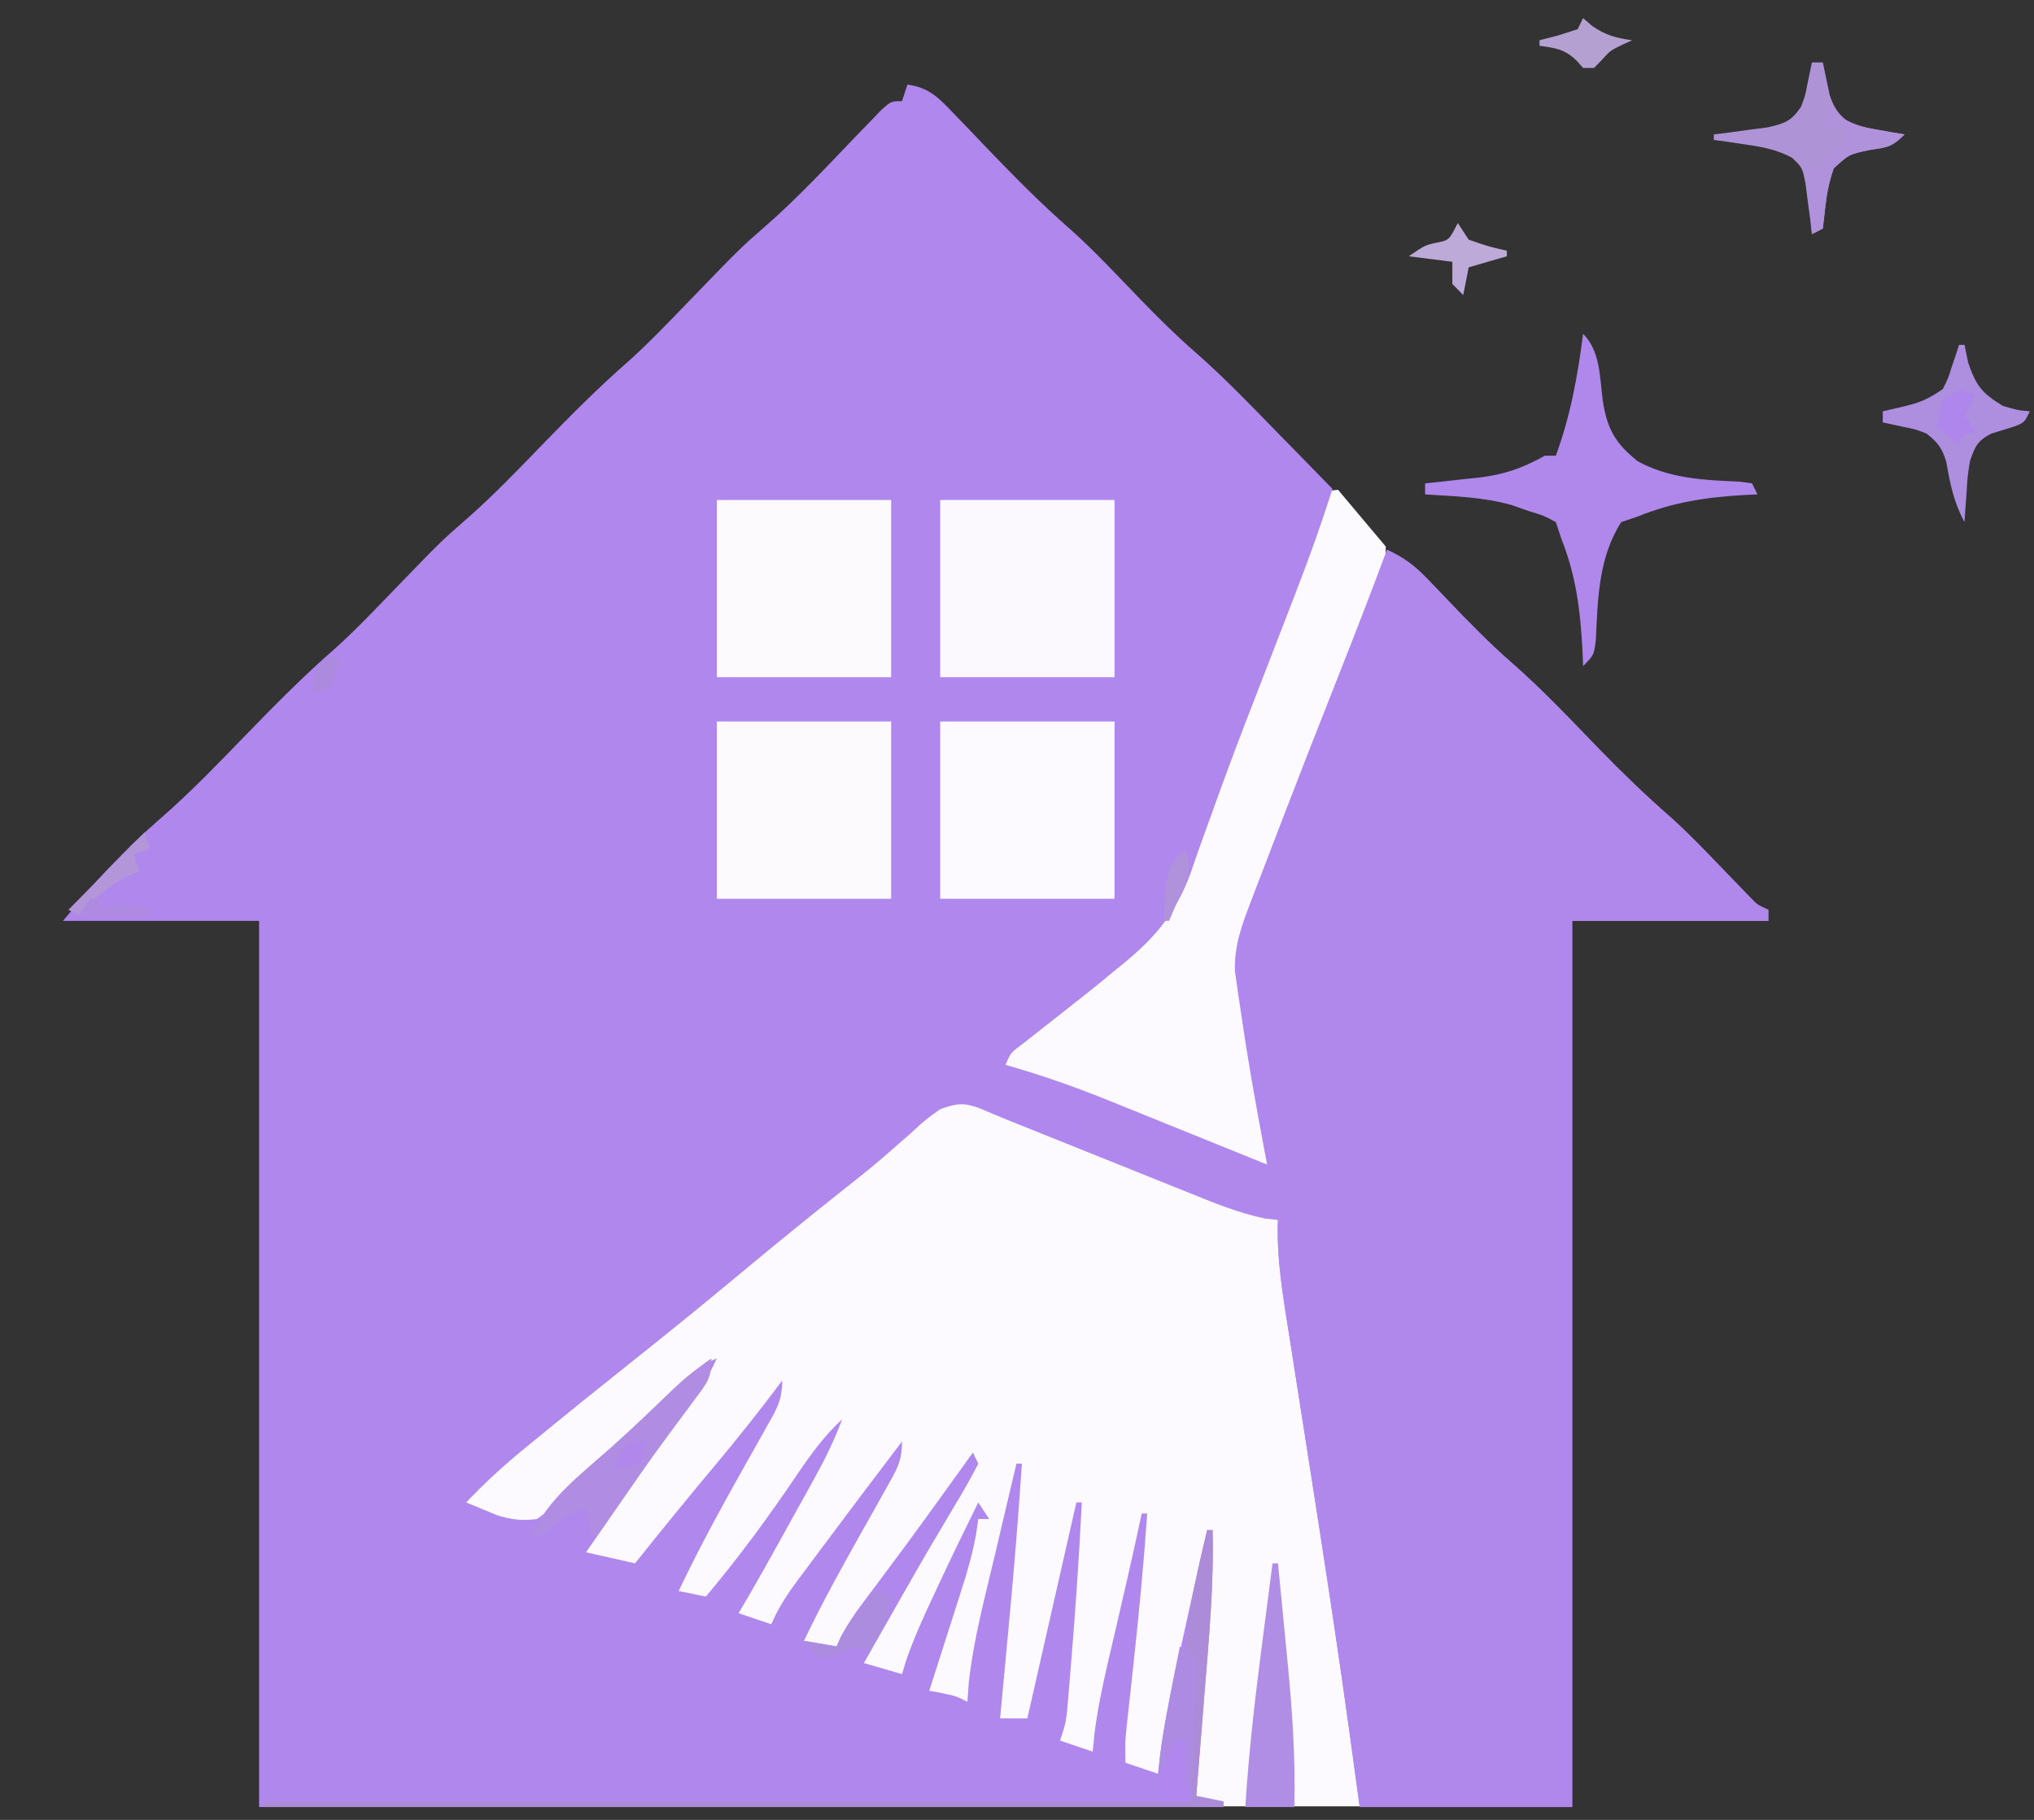 <?xml version="1.0" encoding="UTF-8" standalone="no"?>
<svg
   version="1.1"
   width="361"
   height="323"
   id="svg169"
   sodipodi:docname="wlc-house.svg"
   inkscape:version="1.4 (e7c3feb1, 2024-10-09)"
   xmlns:inkscape="http://www.inkscape.org/namespaces/inkscape"
   xmlns:sodipodi="http://sodipodi.sourceforge.net/DTD/sodipodi-0.dtd"
   xmlns="http://www.w3.org/2000/svg"
   xmlns:svg="http://www.w3.org/2000/svg">
  <rect width="100%" height="100%" fill="#333333" stroke="none"/>
  <sodipodi:namedview
     id="namedview1"
     pagecolor="#ffffff"
     bordercolor="#000000"
     borderopacity="0.25"
     inkscape:showpageshadow="2"
     inkscape:pageopacity="0.0"
     inkscape:pagecheckerboard="0"
     inkscape:deskcolor="#d1d1d1"
     inkscape:zoom="1.2744545"
     inkscape:cx="406.44841"
     inkscape:cy="255.01107"
     inkscape:window-width="1712"
     inkscape:window-height="1069"
     inkscape:window-x="1360"
     inkscape:window-y="38"
     inkscape:window-maximized="0"
     inkscape:current-layer="svg169" />
  <defs
     id="defs169" />
  <g
     id="g1"
     transform="matrix(0.967,0,0,0.983,-350.32,12.396)">
    <path
       d="m 447.687,91.281 160.171,-15.455 8.76,10.243 -4.689,227.457 H 439.707 Z"
       fill="#fcfafe"
       id="path1"
       style="stroke-width:6.226"
       sodipodi:nodetypes="cccccc" />
    <path
       d="m 528.838,2.658 c 3.971,0.545 5.741,2.404 8.484,5.227 1.28,1.301 1.28,1.301 2.586,2.629 0.884,0.914 1.769,1.828 2.68,2.77 5.284,5.417 10.545,10.73 16.298,15.65 4.418,3.904 8.468,8.205 12.597,12.409 3.308,3.344 6.625,6.604 10.199,9.664 5.325,4.582 10.214,9.603 15.156,14.59 0.975,0.98 1.95,1.96 2.926,2.939 2.36,2.372 4.718,4.746 7.074,7.123 -1.953,6.033 -4.085,11.963 -6.406,17.863 -0.321,0.822 -0.642,1.644 -0.973,2.491 -1.756,4.494 -3.524,8.983 -5.293,13.471 -0.727,1.846 -1.453,3.691 -2.179,5.537 -0.358,0.91 -0.717,1.821 -1.086,2.759 -2.144,5.469 -4.211,10.96 -6.211,16.483 -0.471,1.278 -0.943,2.556 -1.416,3.833 -0.843,2.29 -1.663,4.588 -2.457,6.895 -2.989,8.012 -7.281,12.461 -13.979,17.667 -0.672,0.549 -1.344,1.097 -2.037,1.663 -1.739,1.411 -3.5,2.786 -5.275,4.15 -1.163,0.902 -2.326,1.805 -3.488,2.707 -2.015,1.564 -4.034,3.123 -6.055,4.68 -2.221,1.623 -2.221,1.623 -3.145,3.801 0.614,0.175 1.228,0.35 1.861,0.531 5.942,1.733 11.686,3.741 17.428,6.044 1.244,0.493 1.244,0.493 2.513,0.996 2.609,1.035 5.216,2.076 7.823,3.117 1.785,0.709 3.57,1.418 5.355,2.127 4.342,1.724 8.681,3.453 13.02,5.186 -0.196,-1.025 -0.393,-2.05 -0.595,-3.107 -1.524,-8.008 -2.986,-16.012 -4.155,-24.081 -0.138,-0.888 -0.276,-1.775 -0.418,-2.689 -0.125,-0.859 -0.25,-1.718 -0.379,-2.604 -0.112,-0.752 -0.224,-1.504 -0.339,-2.278 -0.25,-4.911 1.496,-9.114 3.257,-13.632 0.238,-0.613 0.476,-1.227 0.721,-1.859 0.778,-2.002 1.561,-4.001 2.345,-6 0.543,-1.392 1.085,-2.785 1.627,-4.177 3.816,-9.784 7.698,-19.542 11.614,-29.286 2.842,-7.07 5.628,-14.158 8.321,-21.286 3.03,1.352 5.085,2.855 7.391,5.23 0.942,0.958 0.942,0.958 1.902,1.936 0.969,1.001 0.969,1.001 1.957,2.021 3.771,3.875 7.534,7.684 11.641,11.207 5.66,4.873 10.808,10.259 16.043,15.578 4.253,4.294 8.57,8.403 13.155,12.339 3.247,2.869 6.257,5.968 9.286,9.063 1.214,1.239 2.43,2.476 3.648,3.711 0.788,0.805 0.788,0.805 1.591,1.626 1.376,1.4 1.376,1.4 3.385,2.288 0,0.66 0,1.32 0,2 -11.88,0 -23.76,0 -36,0 0,52.8 0,105.6 0,160 -12.87,0 -25.74,0 -39,0 -0.619,-4.455 -1.238,-8.91 -1.875,-13.5 -1.776,-12.628 -3.694,-25.232 -5.684,-37.828 -0.227,-1.442 -0.455,-2.884 -0.682,-4.326 -1.032,-6.538 -2.068,-13.076 -3.115,-19.612 -0.443,-2.768 -0.881,-5.537 -1.319,-8.307 -0.306,-1.924 -0.617,-3.848 -0.928,-5.771 -0.884,-5.612 -1.666,-10.973 -1.397,-16.656 -1.161,-0.125 -1.161,-0.125 -2.345,-0.252 -4.951,-1.013 -9.441,-2.846 -14.127,-4.713 -1.001,-0.393 -2.001,-0.787 -3.032,-1.192 -3.188,-1.255 -6.373,-2.518 -9.558,-3.781 -2.146,-0.846 -4.293,-1.692 -6.439,-2.537 -15.71,-6.19 -15.71,-6.19 -19.137,-7.648 -3.005,-1.116 -4.348,-0.948 -7.361,0.123 -2.722,1.909 -2.722,1.909 -5.438,4.375 -1.065,0.92 -2.131,1.838 -3.199,2.754 -0.552,0.476 -1.104,0.952 -1.673,1.442 -2.751,2.327 -5.594,4.532 -8.44,6.742 -5.215,4.067 -10.373,8.197 -15.5,12.375 -0.681,0.555 -1.363,1.11 -2.065,1.682 -1.309,1.067 -2.619,2.134 -3.928,3.201 -5.495,4.471 -11.043,8.874 -16.622,13.239 -5.934,4.646 -11.835,9.33 -17.698,14.065 -0.667,0.535 -1.333,1.07 -2.02,1.622 -3.691,2.993 -7.124,6.077 -10.417,9.503 1.825,0.743 1.825,0.743 3.688,1.5 0.684,0.278 1.369,0.557 2.074,0.844 2.625,0.77 4.517,1.005 7.238,0.656 2.048,-1.48 2.048,-1.48 3.812,-3.562 2.538,-2.703 5.056,-5.279 7.875,-7.688 2.577,-2.208 5.092,-4.464 7.566,-6.785 0.576,-0.539 1.152,-1.078 1.745,-1.634 1.148,-1.078 2.292,-2.159 3.433,-3.244 2.689,-2.52 5.12,-4.706 8.568,-6.087 -1.674,3.717 -3.987,6.907 -6.375,10.188 -0.891,1.235 -1.782,2.471 -2.672,3.707 -0.474,0.657 -0.947,1.314 -1.436,1.991 -2.737,3.814 -5.439,7.653 -8.143,11.49 -0.533,0.756 -1.066,1.511 -1.615,2.29 -1.254,1.778 -2.507,3.557 -3.76,5.335 2.97,0.66 5.94,1.32 9,2 0.522,-0.643 1.044,-1.286 1.582,-1.949 4.295,-5.273 8.633,-10.499 13.043,-15.676 4.27,-5.017 8.397,-10.121 12.375,-15.375 0,3.681 -1.063,5.227 -2.887,8.41 -0.609,1.073 -1.218,2.146 -1.846,3.252 -0.968,1.683 -0.968,1.683 -1.955,3.4 -4.316,7.552 -8.529,15.102 -12.312,22.938 1.65,0.33 3.3,0.66 5,1 6.072,-7.099 11.556,-14.461 16.837,-22.16 2.489,-3.6 4.905,-6.876 8.163,-9.84 -1.425,3.795 -3.165,7.25 -5.152,10.781 -0.612,1.089 -1.223,2.179 -1.854,3.301 -0.637,1.128 -1.275,2.256 -1.932,3.418 -0.634,1.128 -1.267,2.256 -1.92,3.418 -2.661,4.728 -5.333,9.44 -8.143,14.082 1.98,0.66 3.96,1.32 6,2 0.279,-0.589 0.558,-1.178 0.846,-1.785 1.073,-2.06 2.225,-3.8 3.623,-5.648 0.484,-0.643 0.969,-1.286 1.468,-1.949 0.516,-0.678 1.032,-1.356 1.563,-2.055 0.529,-0.7 1.058,-1.4 1.603,-2.121 4.927,-6.51 9.9,-12.985 14.897,-19.441 0,3.7 -1.09,5.279 -2.922,8.48 -0.614,1.082 -1.227,2.164 -1.859,3.279 -0.975,1.697 -0.975,1.697 -1.969,3.428 -3.916,6.865 -7.809,13.695 -11.25,20.812 1.98,0.33 3.96,0.66 6,1 0.28,-0.591 0.56,-1.181 0.848,-1.79 1.063,-2.039 2.195,-3.75 3.586,-5.573 0.479,-0.633 0.958,-1.266 1.452,-1.918 0.512,-0.67 1.024,-1.341 1.552,-2.031 1.078,-1.423 2.154,-2.846 3.23,-4.27 0.824,-1.09 0.824,-1.09 1.666,-2.202 2.669,-3.55 5.295,-7.131 7.917,-10.716 0.478,-0.653 0.955,-1.305 1.447,-1.978 1.102,-1.507 2.202,-3.014 3.303,-4.522 0.33,0.66 0.66,1.32 1,2 -1.341,2.556 -2.741,4.982 -4.25,7.438 -0.92,1.528 -1.839,3.057 -2.758,4.586 -0.486,0.805 -0.973,1.611 -1.474,2.44 -2.597,4.338 -5.118,8.719 -7.644,13.099 -0.94,1.626 -1.88,3.253 -2.82,4.879 -0.685,1.186 -1.37,2.372 -2.055,3.559 2.31,0.66 4.62,1.32 7,2 0.25,-0.817 0.5,-1.635 0.758,-2.477 1.449,-4.111 3.237,-7.971 5.117,-11.898 0.339,-0.717 0.678,-1.433 1.027,-2.172 2.303,-4.85 4.684,-9.657 7.098,-14.453 0.99,1.485 0.99,1.485 2,3 -0.66,0 -1.32,0 -2,0 -0.127,0.865 -0.254,1.73 -0.385,2.622 -0.596,3.27 -1.437,6.274 -2.463,9.433 -0.358,1.109 -0.715,2.217 -1.084,3.359 -0.373,1.142 -0.746,2.284 -1.131,3.461 -0.377,1.165 -0.754,2.331 -1.143,3.531 -0.928,2.866 -1.86,5.73 -2.795,8.594 0.784,0.144 1.567,0.289 2.375,0.438 2.625,0.562 2.625,0.562 4.625,1.562 0.081,-1.123 0.162,-2.246 0.246,-3.402 0.872,-7.85 2.966,-15.496 4.816,-23.16 0.381,-1.597 0.762,-3.194 1.143,-4.791 0.926,-3.884 1.859,-7.765 2.795,-11.646 0.33,0 0.66,0 1,0 -0.684,10.311 -1.579,20.59 -2.562,30.875 -0.14,1.478 -0.28,2.956 -0.42,4.434 -0.338,3.564 -0.677,7.128 -1.018,10.691 1.65,0 3.3,0 5,0 2.97,-12.87 5.94,-25.74 9,-39 0.33,0 0.66,0 1,0 -0.5,9.806 -1.169,19.591 -2,29.375 -0.124,1.506 -0.124,1.506 -0.251,3.043 -0.082,0.942 -0.164,1.884 -0.249,2.855 -0.072,0.84 -0.144,1.679 -0.219,2.544 -0.281,2.182 -0.281,2.182 -1.281,5.182 1.98,0.66 3.96,1.32 6,2 0.104,-1.053 0.209,-2.106 0.316,-3.191 0.753,-6.011 2.224,-11.859 3.621,-17.746 0.53,-2.259 1.06,-4.518 1.59,-6.777 0.251,-1.067 0.502,-2.134 0.761,-3.234 0.935,-4.01 1.828,-8.029 2.711,-12.051 0.33,0 0.66,0 1,0 -0.647,9.214 -1.539,18.383 -2.562,27.562 -0.274,2.459 -0.546,4.919 -0.816,7.379 -0.119,1.069 -0.239,2.139 -0.362,3.24 -0.321,3.01 -0.321,3.01 -0.26,6.818 1.98,0.66 3.96,1.32 6,2 0.116,-1.089 0.232,-2.179 0.352,-3.301 0.673,-5.369 1.846,-10.609 3.023,-15.887 0.223,-1.011 0.445,-2.021 0.675,-3.063 1.604,-7.261 3.242,-14.513 4.95,-21.75 0.33,0 0.66,0 1,0 0.247,9.926 -0.682,19.743 -1.5,29.625 -0.145,1.785 -0.289,3.57 -0.434,5.355 -0.351,4.34 -0.707,8.68 -1.066,13.02 1.65,0.33 3.3,0.66 5,1 0,0.33 0,0.66 0,1 -58.41,0 -116.82,0 -177,0 0,-52.8 0,-105.6 0,-160 -11.88,0 -23.76,0 -36,0 6.829,-7.967 6.829,-7.967 10.375,-11.5 0.688,-0.691 1.377,-1.382 2.086,-2.094 2.018,-1.912 4.063,-3.724 6.172,-5.531 5.215,-4.532 10.019,-9.458 14.867,-14.375 5.364,-5.441 10.721,-10.777 16.525,-15.748 3.834,-3.402 7.383,-7.099 10.975,-10.752 8.422,-8.566 8.422,-8.566 12.938,-12.438 4.952,-4.256 9.483,-8.914 14.062,-13.562 5.182,-5.26 10.371,-10.393 15.977,-15.199 4.022,-3.579 7.749,-7.465 11.523,-11.301 8.954,-9.098 8.954,-9.098 13.477,-12.973 5.841,-5.011 11.114,-10.611 16.484,-16.115 0.815,-0.826 1.629,-1.651 2.469,-2.502 0.735,-0.751 1.469,-1.503 2.226,-2.277 1.844,-1.633 1.844,-1.633 3.844,-1.633 0.33,-0.99 0.66,-1.98 1,-3 z"
       fill="#b087ec"
       id="path3" />
    <path
       d="m 616.838,86.658 c 3.03,1.352 5.085,2.855 7.391,5.23 0.628,0.639 1.256,1.277 1.902,1.936 0.646,0.667 1.292,1.334 1.957,2.021 3.771,3.875 7.534,7.684 11.641,11.207 5.66,4.873 10.808,10.259 16.043,15.578 4.253,4.294 8.57,8.403 13.155,12.339 3.247,2.869 6.257,5.968 9.286,9.063 1.214,1.239 2.43,2.476 3.648,3.711 0.525,0.537 1.05,1.073 1.591,1.626 1.376,1.4 1.376,1.4 3.385,2.288 0,0.66 0,1.32 0,2 -11.88,0 -23.76,0 -36,0 0,52.8 0,105.6 0,160 -12.87,0 -25.74,0 -39,0 -0.619,-4.455 -1.238,-8.91 -1.875,-13.5 -1.774,-12.617 -3.692,-25.209 -5.684,-37.793 -0.227,-1.44 -0.455,-2.879 -0.682,-4.319 -1.031,-6.525 -2.067,-13.05 -3.115,-19.572 -0.443,-2.764 -0.882,-5.529 -1.319,-8.294 -0.305,-1.918 -0.617,-3.835 -0.928,-5.752 -0.946,-6.002 -1.639,-11.693 -1.397,-17.77 -0.534,-0.17 -1.067,-0.34 -1.617,-0.516 -7.827,-2.546 -15.313,-5.242 -22.383,-9.484 -1.656,-0.382 -3.325,-0.714 -5,-1 -3.25,-0.812 -3.25,-0.812 -6,-2 -0.875,-2.125 -0.875,-2.125 -1,-4 5.339,-0.963 5.339,-0.963 8,-1 1.562,1.375 1.562,1.375 3,3 3.61,0.73 3.61,0.73 7,1 0,0.66 0,1.32 0,2 1.073,0.124 2.145,0.247 3.25,0.375 3.251,0.542 4.928,1.169 7.75,2.625 1.995,0.36 3.995,0.695 6,1 -0.306,-3.126 -0.621,-6.25 -0.938,-9.375 -0.131,-1.334 -0.131,-1.334 -0.264,-2.695 -0.131,-1.276 -0.131,-1.276 -0.264,-2.578 -0.079,-0.786 -0.157,-1.571 -0.238,-2.38 -0.204,-2.043 -0.204,-2.043 -1.297,-3.971 -0.395,-2.222 -0.742,-4.453 -1.062,-6.688 -0.177,-1.2 -0.353,-2.4 -0.535,-3.637 -0.524,-4.783 -0.936,-9.075 0.598,-13.676 0.99,-0.495 0.99,-0.495 2,-1 0.376,-1.657 0.702,-3.327 1,-5 0.612,-1.845 1.259,-3.678 1.938,-5.5 0.339,-0.918 0.678,-1.836 1.027,-2.781 0.984,-2.585 1.999,-5.154 3.035,-7.719 0.66,0 1.32,0 2,0 0.103,-1.052 0.206,-2.104 0.312,-3.188 0.688,-3.812 0.688,-3.812 2.125,-6.188 1.856,-3.119 2.389,-5.936 3.09,-9.465 0.552,-2.521 1.412,-4.81 2.473,-7.16 0.66,0 1.32,0 2,0 0.103,-1.093 0.206,-2.186 0.312,-3.312 0.656,-5.377 2.171,-10.499 3.688,-15.688 z"
       fill="#b087eb"
       id="path5" />
    <path
       d="m 534.838,117.658 c 10.56,0 21.12,0 32,0 0,10.56 0,21.12 0,32 -10.56,0 -21.12,0 -32,0 0,-10.56 0,-21.12 0,-32 z"
       fill="#fcfafe"
       id="path10" />
    <path
       d="m 493.838,117.658 c 10.56,0 21.12,0 32,0 0,10.56 0,21.12 0,32 -10.56,0 -21.12,0 -32,0 0,-10.56 0,-21.12 0,-32 z"
       fill="#fdfafe"
       id="path11" />
    <path
       d="m 534.838,77.658 c 10.56,0 21.12,0 32,0 0,10.56 0,21.12 0,32 -10.56,0 -21.12,0 -32,0 0,-10.56 0,-21.12 0,-32 z"
       fill="#fcf9fe"
       id="path12" />
    <path
       d="m 493.838,77.658 c 10.56,0 21.12,0 32,0 0,10.56 0,21.12 0,32 -10.56,0 -21.12,0 -32,0 0,-10.56 0,-21.12 0,-32 z"
       fill="#fdfafe"
       id="path13" />
    <path
       d="m 652.838,47.658 c 3.161,3.161 3.034,7.662 3.592,11.971 0.811,5.129 2.191,7.689 6.408,11.029 5.745,3.131 12.177,3.424 18.594,3.691 0.794,0.102 1.588,0.204 2.406,0.309 0.495,0.99 0.495,0.99 1,2 -1.251,0.056 -1.251,0.056 -2.527,0.113 -6.982,0.408 -12.979,1.3 -19.473,3.887 -0.99,0.33 -1.98,0.66 -3,1 -4.16,6.362 -4.318,13.865 -4.656,21.207 -0.344,2.793 -0.344,2.793 -2.344,4.793 -0.037,-0.906 -0.075,-1.812 -0.113,-2.746 -0.391,-7.251 -1.153,-13.523 -3.887,-20.254 -0.33,-0.99 -0.66,-1.98 -1,-3 -2.199,-1.165 -2.199,-1.165 -5,-2 -1.516,-0.526 -1.516,-0.526 -3.062,-1.062 -5.178,-1.461 -10.592,-1.604 -15.938,-1.938 0,-0.66 0,-1.32 0,-2 1.085,-0.11 2.171,-0.219 3.289,-0.332 1.445,-0.16 2.891,-0.32 4.336,-0.48 1.069,-0.105 1.069,-0.105 2.16,-0.213 4.659,-0.534 8.049,-1.691 12.215,-3.975 0.66,0 1.32,0 2,0 2.704,-7.252 3.993,-14.337 5,-22 z"
       fill="#b088eb"
       id="path16" />
    <path
       d="m 583.838,263.658 c 0.33,0 0.66,0 1,0 0.247,9.926 -0.682,19.743 -1.5,29.625 -0.145,1.785 -0.289,3.57 -0.434,5.355 -0.351,4.34 -0.707,8.68 -1.066,13.02 1.65,0.33 3.3,0.66 5,1 0,0.33 0,0.66 0,1 -58.08,0 -116.16,0 -176,0 0,-0.33 0,-0.66 0,-1 56.1,0 112.2,0 170,0 0,-8.58 0,-17.16 0,-26 -0.33,-0.33 -0.66,-0.66 -1,-1 0.502,-7.526 2.203,-14.689 4,-22 z"
       fill="#ac8cd9"
       id="path34" />
    <path
       d="m 595.838,269.658 c 0.33,0 0.66,0 1,0 0.435,4.337 0.862,8.674 1.282,13.013 0.143,1.47 0.289,2.94 0.437,4.41 0.891,8.888 1.513,17.63 1.282,26.577 -2.97,0 -5.94,0 -9,0 0.633,-9.834 1.762,-19.551 3.062,-29.312 0.188,-1.434 0.377,-2.868 0.564,-4.303 0.454,-3.462 0.912,-6.924 1.373,-10.385 z"
       fill="#b08ee5"
       id="path40" />
    <path
       d="m 694.838,-1.342 c 0.66,0 1.32,0 2,0 0.423,1.986 0.846,3.971 1.27,5.957 0.874,2.445 1.653,3.485 3.73,5.043 2.494,0.788 2.494,0.788 5.188,1.188 0.901,0.159 1.802,0.317 2.73,0.48 0.687,0.11 1.374,0.219 2.082,0.332 -2.337,2.337 -3.258,2.337 -6.438,2.812 -3.735,0.774 -3.735,0.774 -6.562,3.312 -0.872,2.506 -1.268,4.516 -1.562,7.125 -0.144,1.238 -0.289,2.475 -0.438,3.75 -0.66,0.33 -1.32,0.66 -2,1 -0.098,-0.831 -0.196,-1.663 -0.297,-2.52 -0.15,-1.087 -0.299,-2.173 -0.453,-3.293 -0.139,-1.079 -0.278,-2.158 -0.422,-3.27 -0.596,-2.945 -0.596,-2.945 -2.516,-4.73 -2.857,-1.467 -5.387,-1.926 -8.562,-2.375 -1.078,-0.159 -2.155,-0.317 -3.266,-0.48 -0.82,-0.11 -1.64,-0.219 -2.484,-0.332 0,-0.33 0,-0.66 0,-1 0.904,-0.11 1.807,-0.219 2.738,-0.332 1.179,-0.159 2.359,-0.317 3.574,-0.48 1.758,-0.226 1.758,-0.226 3.551,-0.457 3.189,-0.743 4.318,-1.076 6.137,-3.73 0.778,-2.033 0.778,-2.033 1.188,-4.188 0.268,-1.258 0.536,-2.516 0.812,-3.812 z"
       fill="#ae94d6"
       id="path42" />
    <path
       d="m 492.838,232.658 c 0,3.566 -0.709,4.311 -2.816,7.098 -0.597,0.798 -1.193,1.595 -1.808,2.417 -0.64,0.841 -1.279,1.682 -1.938,2.548 -1.287,1.715 -2.574,3.432 -3.859,5.148 -0.619,0.825 -1.239,1.649 -1.877,2.499 -2.619,3.525 -5.104,7.133 -7.564,10.771 -0.375,0.501 -0.75,1.003 -1.137,1.52 -0.33,0 -0.66,0 -1,0 -0.33,-1.65 -0.66,-3.3 -1,-5 -3.433,1.206 -5.504,2.385 -8,5 -0.66,0 -1.32,0 -2,0 3.006,-6.697 9.15,-11.197 14.613,-15.898 3.705,-3.262 7.305,-6.639 10.907,-10.014 2.413,-2.247 4.73,-4.254 7.48,-6.087 z"
       fill="#b08ce3"
       id="path43" />
    <path
       d="m 721.838,49.658 c 0.33,0 0.66,0 1,0 0.34,1.609 0.34,1.609 0.688,3.25 1.471,4.202 2.554,5.477 6.312,7.75 2.685,0.789 2.685,0.789 5,1 -1,2 -1,2 -2.777,2.711 -1.436,0.442 -2.874,0.879 -4.312,1.312 -2.527,1.292 -2.984,2.313 -3.91,4.977 -0.453,2.815 -0.453,2.815 -0.625,5.75 -0.075,0.985 -0.15,1.97 -0.227,2.984 -0.049,0.748 -0.098,1.495 -0.148,2.266 -1.961,-3.572 -2.648,-6.898 -3.34,-10.879 -0.784,-2.518 -1.574,-3.525 -3.66,-5.121 -2.033,-0.778 -2.033,-0.778 -4.188,-1.188 -1.258,-0.268 -2.516,-0.536 -3.812,-0.812 0,-0.66 0,-1.32 0,-2 1.258,-0.289 2.516,-0.578 3.812,-0.875 3.041,-0.698 4.494,-1.329 7.188,-3.125 1.002,-1.948 1.002,-1.948 1.688,-4.125 0.251,-0.724 0.503,-1.449 0.762,-2.195 0.182,-0.554 0.364,-1.109 0.551,-1.68 z"
       fill="#ae8fdf"
       id="path45" />
    <path
       d="m 578.838,284.658 c 0.99,0.66 1.98,1.32 3,2 0.249,2.338 0.249,2.338 0.074,5.227 -0.055,1.031 -0.11,2.062 -0.166,3.125 -0.073,1.08 -0.146,2.16 -0.221,3.273 -0.061,1.088 -0.122,2.176 -0.186,3.297 -0.154,2.694 -0.321,5.386 -0.502,8.078 -0.99,-0.66 -1.98,-1.32 -3,-2 0.66,0 1.32,0 2,0 0,-1.98 0,-3.96 0,-6 -2.784,1.392 -2.979,3.156 -4,6 -0.33,0 -0.66,0 -1,0 0.793,-7.768 2.419,-15.363 4,-23 z"
       fill="#ad8be2"
       id="path67" />
    <path
       d="m 697.838,6.658 c 0.552,0.471 1.103,0.941 1.672,1.426 2.595,1.754 4.509,2.237 7.578,2.762 0.892,0.159 1.784,0.317 2.703,0.48 0.675,0.11 1.351,0.219 2.047,0.332 -2.337,2.337 -3.258,2.337 -6.438,2.812 -3.735,0.774 -3.735,0.774 -6.562,3.312 -0.872,2.506 -1.268,4.516 -1.562,7.125 -0.144,1.238 -0.289,2.475 -0.438,3.75 -0.66,0.33 -1.32,0.66 -2,1 -0.33,-3.96 -0.66,-7.92 -1,-12 0.99,0 1.98,0 3,0 0,-0.66 0,-1.32 0,-2 0.66,0 1.32,0 2,0 0,-0.66 0,-1.32 0,-2 0.66,0 1.32,0 2,0 0,-0.99 0,-1.98 0,-3 -1.32,0 -2.64,0 -4,0 0.33,-1.32 0.66,-2.64 1,-4 z"
       fill="#af92db"
       id="path69" />
    <path
       d="m 522.838,274.658 c 0.99,0.33 1.98,0.66 3,1 -0.565,3.958 -1.809,6.666 -4,10 -0.66,-0.33 -1.32,-0.66 -2,-1 -1.675,0.558 -3.347,1.13 -5,1.75 -0.66,0.083 -1.32,0.165 -2,0.25 -1.75,-1.438 -1.75,-1.438 -3,-3 2.97,0.495 2.97,0.495 6,1 0.227,-0.536 0.454,-1.073 0.688,-1.625 1.746,-3.16 3.953,-5.643 6.312,-8.375 z"
       fill="#ac8cdf"
       id="path76" />
    <path
       d="m 629.838,27.658 c 0.66,0.99 1.32,1.98 2,3 3.557,1.219 3.557,1.219 7,2 0,0.33 0,0.66 0,1 -2.31,0.66 -4.62,1.32 -7,2 -0.33,1.65 -0.66,3.3 -1,5 -0.66,-0.66 -1.32,-1.32 -2,-2 0,-1.32 0,-2.64 0,-4 -2.64,-0.33 -5.28,-0.66 -8,-1 3,-2 3,-2 5.062,-2.438 2.328,-0.45 2.328,-0.45 3.938,-3.562 z"
       fill="#bdaad9"
       id="path84" />
    <path
       d="m 652.838,-9.342 c 0.557,0.474 1.114,0.949 1.688,1.438 2.496,1.686 4.357,2.152 7.312,2.562 -0.598,0.268 -1.196,0.536 -1.812,0.812 -2.231,1.077 -2.231,1.077 -3.812,2.812 -0.454,0.454 -0.907,0.907 -1.375,1.375 -0.66,0 -1.32,0 -2,0 -0.433,-0.474 -0.866,-0.949 -1.312,-1.437 -2.134,-1.976 -3.851,-2.179 -6.688,-2.562 0,-0.33 0,-0.66 0,-1 1.134,-0.289 2.269,-0.578 3.438,-0.875 1.176,-0.371 2.351,-0.743 3.562,-1.125 0.33,-0.66 0.66,-1.32 1,-2 z"
       fill="#b5a0d2"
       id="path91" />
    <path
       d="m 577.838,301.658 c 0.66,0 1.32,0 2,0 -0.021,1.073 -0.041,2.145 -0.062,3.25 0.048,2.898 0.194,5.036 1.062,7.75 -1.65,0 -3.3,0 -5,0 -1.136,-3.409 -0.867,-4.003 0.438,-7.188 0.431,-1.073 0.431,-1.073 0.871,-2.168 0.228,-0.543 0.456,-1.085 0.691,-1.645 z"
       fill="#b186ef"
       id="path97" />
    <path
       d="m 388.838,137.658 c 0.33,0.99 0.66,1.98 1,3 -0.99,0.33 -1.98,0.66 -3,1 0.33,0.99 0.66,1.98 1,3 -0.887,0.392 -1.774,0.784 -2.688,1.188 -3.434,1.879 -5.678,3.945 -8.312,6.812 -0.66,-0.33 -1.32,-0.66 -2,-1 4.62,-4.62 9.24,-9.24 14,-14 z"
       fill="#b396d9"
       id="path100" />
    <path
       d="m 721.838,57.658 c 0.99,0.33 1.98,0.66 3,1 -0.66,1.32 -1.32,2.64 -2,4 0.33,0.33 0.66,0.66 1,1 0.33,0.66 0.66,1.32 1,2 -0.66,0 -1.32,0 -2,0 -0.33,0.66 -0.66,1.32 -1,2 -1.32,-0.99 -2.64,-1.98 -4,-3 0.312,-2.375 0.312,-2.375 1,-5 0.99,-0.66 1.98,-1.32 3,-2 z"
       fill="#af87ec"
       id="path101" />
    <path
       d="m 579.838,140.658 c 1.236,3.708 0.568,4.675 -0.938,8.188 -0.38,0.901 -0.761,1.802 -1.152,2.73 -0.451,1.031 -0.451,1.031 -0.91,2.082 -0.33,0 -0.66,0 -1,0 0.595,-9.595 0.595,-9.595 4,-13 z"
       fill="#b091db"
       id="path137" />
    <path
       d="m 422.838,105.658 c 0.66,0.33 1.32,0.66 2,1 -0.812,2.438 -0.812,2.438 -2,5 -0.99,0.33 -1.98,0.66 -3,1 0,-4 0,-4 1.5,-5.75 0.495,-0.412 0.99,-0.825 1.5,-1.25 z"
       fill="#ac8ade"
       id="path146" />
    <path
       d="m 477.838,247.658 c 0.99,0 1.98,0 3,0 -0.33,1.32 -0.66,2.64 -1,4 -1.65,0.33 -3.3,0.66 -5,1 1.875,-3.875 1.875,-3.875 3,-5 z"
       fill="#b287ec"
       id="path155" />
    <path
       d="m 378.838,149.658 c 0.66,0 1.32,0 2,0 0,0.66 0,1.32 0,2 0.99,-0.33 1.98,-0.66 3,-1 2.009,0.276 4.012,0.602 6,1 0,0.33 0,0.66 0,1 -4.29,0 -8.58,0 -13,0 0.66,-0.99 1.32,-1.98 2,-3 z"
       fill="#ae8ae0"
       id="path156" />
  </g>
</svg>
